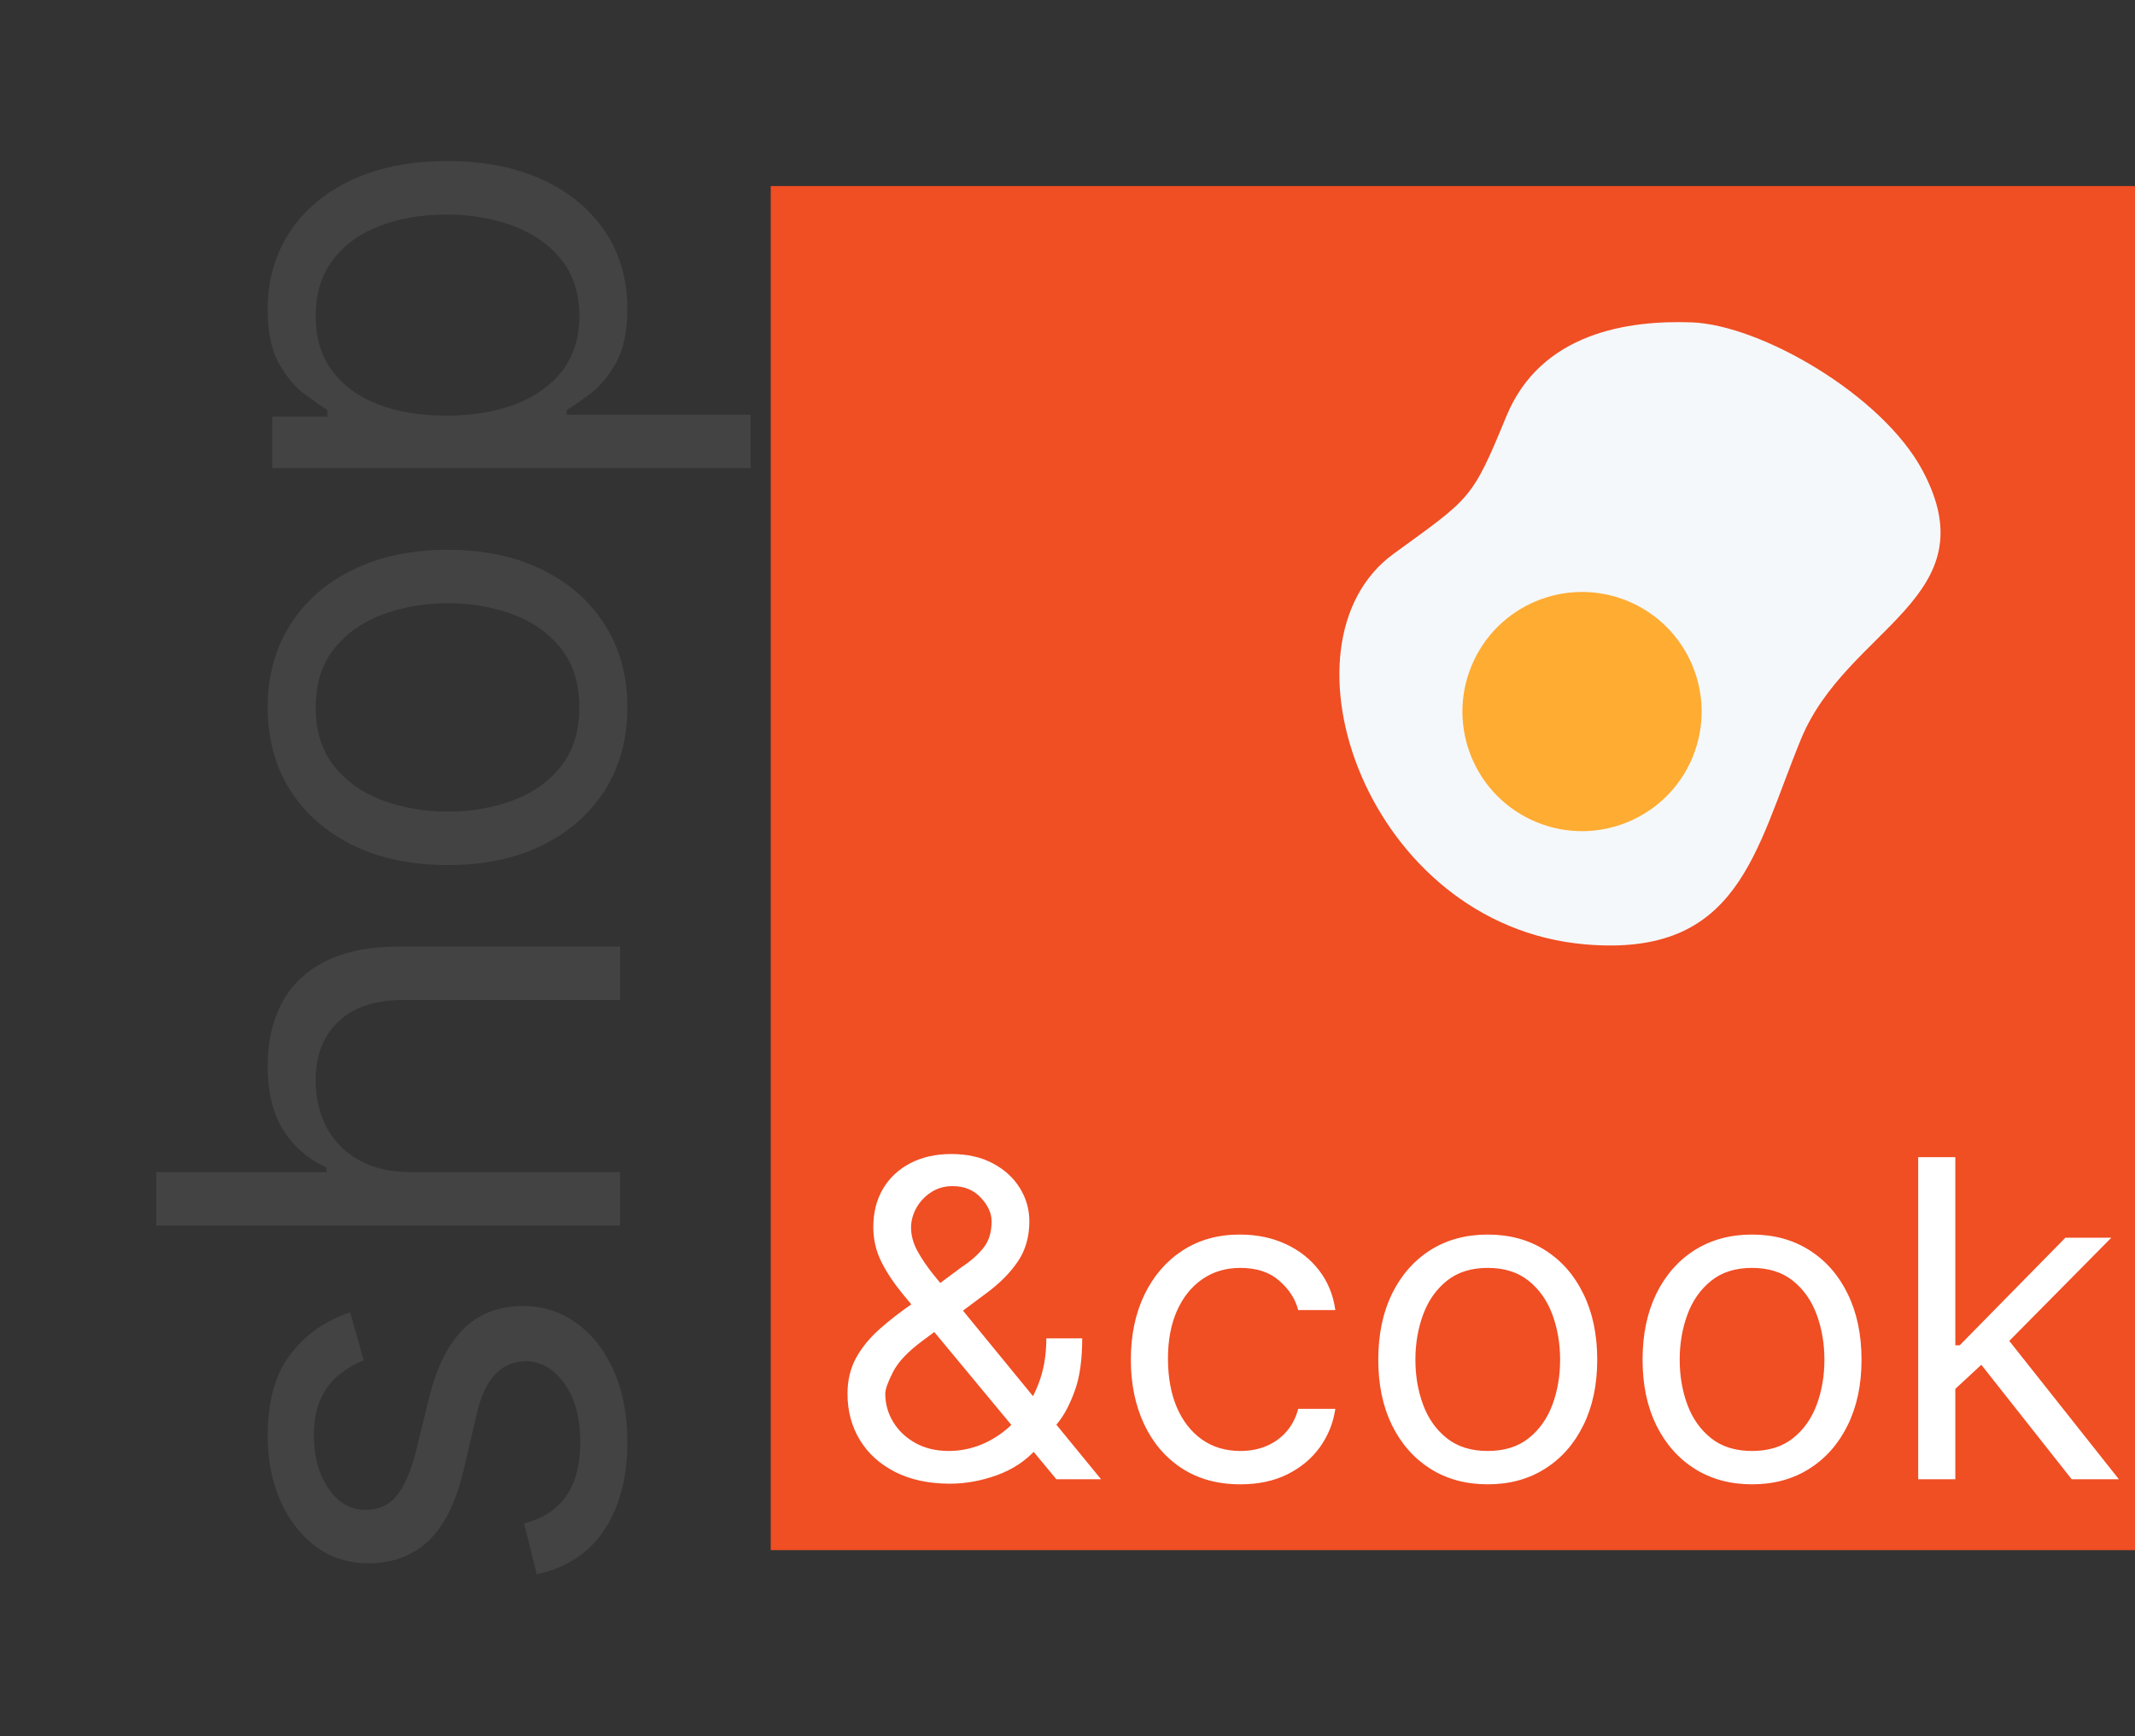 <svg width="241" height="196" viewBox="0 0 241 196" fill="none" xmlns="http://www.w3.org/2000/svg">
<rect x="0" y="0" width="241" height="196" fill="#333333" stroke="none"/>
<g clip-path="url(#clip0_51_95)">
<path d="M241 21H87V175H241V21Z" fill="#F04E23"/>
<path d="M107.245 167.497C104.854 167.497 102.794 167.059 101.066 166.183C99.338 165.307 98.006 164.106 97.071 162.579C96.136 161.052 95.668 159.306 95.668 157.341C95.668 155.826 95.988 154.482 96.627 153.31C97.278 152.127 98.172 151.032 99.308 150.026C100.456 149.008 101.776 147.99 103.268 146.972L108.523 143.065C109.553 142.391 110.376 141.669 110.991 140.899C111.619 140.13 111.932 139.124 111.932 137.881C111.932 136.957 111.524 136.064 110.707 135.2C109.902 134.335 108.843 133.903 107.529 133.903C106.606 133.903 105.789 134.14 105.079 134.614C104.38 135.075 103.83 135.667 103.427 136.389C103.037 137.099 102.841 137.833 102.841 138.591C102.841 139.443 103.072 140.307 103.534 141.183C104.007 142.047 104.605 142.935 105.327 143.847C106.061 144.746 106.819 145.67 107.6 146.616L124.29 167H119.248L105.469 150.381C104.191 148.842 103.031 147.445 101.989 146.19C100.948 144.936 100.119 143.699 99.503 142.479C98.888 141.26 98.58 139.94 98.58 138.52C98.58 136.886 98.941 135.454 99.663 134.223C100.397 132.98 101.421 132.015 102.735 131.329C104.061 130.63 105.611 130.281 107.387 130.281C109.21 130.281 110.778 130.636 112.092 131.347C113.406 132.045 114.418 132.974 115.128 134.134C115.839 135.282 116.194 136.531 116.194 137.881C116.194 139.621 115.762 141.13 114.898 142.408C114.033 143.687 112.856 144.876 111.364 145.977L104.12 151.375C102.486 152.582 101.38 153.754 100.8 154.891C100.22 156.027 99.93 156.844 99.93 157.341C99.93 158.477 100.225 159.537 100.817 160.519C101.409 161.502 102.244 162.295 103.321 162.898C104.398 163.502 105.659 163.804 107.103 163.804C108.476 163.804 109.814 163.514 111.116 162.934C112.418 162.342 113.595 161.49 114.649 160.377C115.714 159.264 116.555 157.927 117.17 156.364C117.798 154.802 118.111 153.044 118.111 151.091H122.16C122.16 153.506 121.881 155.477 121.325 157.004C120.769 158.531 120.141 159.726 119.443 160.59C118.745 161.454 118.182 162.099 117.756 162.526C117.614 162.703 117.484 162.881 117.366 163.058C117.247 163.236 117.117 163.413 116.975 163.591C115.803 164.905 114.323 165.887 112.536 166.538C110.749 167.178 108.985 167.497 107.245 167.497ZM140.009 167.568C137.452 167.568 135.25 166.964 133.403 165.757C131.557 164.55 130.136 162.887 129.142 160.768C128.148 158.649 127.651 156.228 127.651 153.506C127.651 150.736 128.16 148.291 129.178 146.173C130.207 144.042 131.64 142.379 133.474 141.183C135.321 139.976 137.475 139.372 139.938 139.372C141.855 139.372 143.583 139.727 145.122 140.438C146.661 141.148 147.922 142.142 148.904 143.42C149.887 144.699 150.496 146.19 150.733 147.895H146.543C146.223 146.652 145.513 145.551 144.412 144.592C143.323 143.622 141.855 143.136 140.009 143.136C138.375 143.136 136.943 143.562 135.712 144.415C134.492 145.255 133.54 146.445 132.853 147.984C132.178 149.511 131.841 151.304 131.841 153.364C131.841 155.471 132.172 157.305 132.835 158.868C133.51 160.43 134.457 161.644 135.676 162.508C136.907 163.372 138.351 163.804 140.009 163.804C141.098 163.804 142.086 163.615 142.974 163.236C143.862 162.857 144.613 162.312 145.229 161.602C145.844 160.892 146.282 160.04 146.543 159.045H150.733C150.496 160.655 149.91 162.105 148.975 163.396C148.052 164.674 146.827 165.692 145.3 166.45C143.785 167.195 142.021 167.568 140.009 167.568ZM167.938 167.568C165.476 167.568 163.316 166.982 161.457 165.81C159.611 164.638 158.167 162.999 157.125 160.892C156.095 158.785 155.58 156.323 155.58 153.506C155.58 150.665 156.095 148.185 157.125 146.066C158.167 143.947 159.611 142.302 161.457 141.13C163.316 139.958 165.476 139.372 167.938 139.372C170.4 139.372 172.555 139.958 174.401 141.13C176.26 142.302 177.704 143.947 178.734 146.066C179.775 148.185 180.296 150.665 180.296 153.506C180.296 156.323 179.775 158.785 178.734 160.892C177.704 162.999 176.26 164.638 174.401 165.81C172.555 166.982 170.4 167.568 167.938 167.568ZM167.938 163.804C169.808 163.804 171.347 163.325 172.555 162.366C173.762 161.407 174.656 160.146 175.236 158.584C175.816 157.021 176.106 155.329 176.106 153.506C176.106 151.683 175.816 149.984 175.236 148.41C174.656 146.835 173.762 145.563 172.555 144.592C171.347 143.622 169.808 143.136 167.938 143.136C166.068 143.136 164.529 143.622 163.322 144.592C162.114 145.563 161.221 146.835 160.641 148.41C160.061 149.984 159.771 151.683 159.771 153.506C159.771 155.329 160.061 157.021 160.641 158.584C161.221 160.146 162.114 161.407 163.322 162.366C164.529 163.325 166.068 163.804 167.938 163.804ZM197.772 167.568C195.31 167.568 193.15 166.982 191.291 165.81C189.445 164.638 188.001 162.999 186.959 160.892C185.929 158.785 185.414 156.323 185.414 153.506C185.414 150.665 185.929 148.185 186.959 146.066C188.001 143.947 189.445 142.302 191.291 141.13C193.15 139.958 195.31 139.372 197.772 139.372C200.234 139.372 202.389 139.958 204.235 141.13C206.094 142.302 207.538 143.947 208.568 146.066C209.609 148.185 210.13 150.665 210.13 153.506C210.13 156.323 209.609 158.785 208.568 160.892C207.538 162.999 206.094 164.638 204.235 165.81C202.389 166.982 200.234 167.568 197.772 167.568ZM197.772 163.804C199.642 163.804 201.181 163.325 202.389 162.366C203.596 161.407 204.49 160.146 205.07 158.584C205.65 157.021 205.94 155.329 205.94 153.506C205.94 151.683 205.65 149.984 205.07 148.41C204.49 146.835 203.596 145.563 202.389 144.592C201.181 143.622 199.642 143.136 197.772 143.136C195.902 143.136 194.363 143.622 193.156 144.592C191.948 145.563 191.055 146.835 190.475 148.41C189.895 149.984 189.605 151.683 189.605 153.506C189.605 155.329 189.895 157.021 190.475 158.584C191.055 160.146 191.948 161.407 193.156 162.366C194.363 163.325 195.902 163.804 197.772 163.804ZM220.433 157.057L220.362 151.872H221.214L233.146 139.727H238.331L225.618 152.582H225.262L220.433 157.057ZM216.527 167V130.636H220.717V167H216.527ZM233.856 167L223.203 153.506L226.186 150.594L239.183 167H233.856Z" fill="white"/>
<path d="M178.919 106.61C196.347 108.124 198.107 96.058 203.299 83.437C208.491 70.816 224.707 67.496 217.014 53.109C212.447 44.568 198.723 36.668 190.949 36.392C183.806 36.136 173.928 37.536 170.034 47.002C166.14 56.467 166.051 56.161 157.311 62.519C143.407 72.633 154.281 104.469 178.919 106.61Z" fill="#F5F8FA"/>
<path d="M173.445 92.815C180.34 95.651 188.229 92.361 191.066 85.466C193.902 78.571 190.612 70.681 183.716 67.845C176.821 65.009 168.932 68.299 166.096 75.194C163.259 82.089 166.55 89.978 173.445 92.815Z" fill="#FFAC33"/>
</g>
<path d="M39.523 148.155L41.057 153.576C40.153 153.917 39.276 154.419 38.423 155.084C37.554 155.732 36.838 156.618 36.276 157.743C35.713 158.868 35.432 160.309 35.432 162.064C35.432 164.468 35.986 166.471 37.094 168.073C38.185 169.658 39.574 170.451 41.261 170.451C42.761 170.451 43.946 169.905 44.815 168.814C45.685 167.723 46.409 166.019 46.989 163.701L48.42 157.871C49.273 154.36 50.577 151.743 52.332 150.022C54.071 148.3 56.312 147.439 59.057 147.439C61.307 147.439 63.318 148.087 65.091 149.382C66.864 150.661 68.261 152.451 69.284 154.752C70.307 157.053 70.818 159.729 70.818 162.78C70.818 166.786 69.949 170.101 68.21 172.726C66.472 175.351 63.932 177.013 60.591 177.712L59.159 171.985C61.273 171.439 62.858 170.408 63.915 168.891C64.972 167.357 65.5 165.354 65.5 162.882C65.5 160.07 64.903 157.837 63.71 156.184C62.5 154.513 61.051 153.678 59.364 153.678C58 153.678 56.858 154.155 55.938 155.11C55 156.064 54.301 157.53 53.841 159.507L52.307 166.053C51.455 169.65 50.133 172.292 48.344 173.979C46.537 175.65 44.278 176.485 41.568 176.485C39.352 176.485 37.392 175.863 35.688 174.618C33.983 173.357 32.645 171.644 31.673 169.479C30.702 167.297 30.216 164.826 30.216 162.064C30.216 158.178 31.068 155.127 32.773 152.911C34.477 150.678 36.727 149.093 39.523 148.155ZM46.375 132.322H70V138.356H17.636V132.322H36.864V131.811C34.835 130.89 33.224 129.51 32.031 127.669C30.821 125.811 30.216 123.339 30.216 120.254C30.216 117.578 30.753 115.234 31.827 113.223C32.883 111.211 34.511 109.652 36.71 108.544C38.892 107.419 41.67 106.856 45.045 106.856L70 106.856V112.89L45.455 112.89C42.335 112.89 39.923 113.7 38.219 115.319C36.497 116.922 35.636 119.146 35.636 121.993C35.636 123.97 36.054 125.743 36.889 127.311C37.724 128.862 38.943 130.089 40.545 130.993C42.148 131.879 44.091 132.322 46.375 132.322ZM70.818 79.863C70.818 83.408 69.974 86.519 68.287 89.195C66.599 91.854 64.239 93.934 61.205 95.434C58.17 96.916 54.625 97.658 50.568 97.658C46.477 97.658 42.906 96.916 39.855 95.434C36.804 93.934 34.435 91.854 32.747 89.195C31.06 86.519 30.216 83.408 30.216 79.863C30.216 76.317 31.06 73.215 32.747 70.556C34.435 67.88 36.804 65.8 39.855 64.317C42.906 62.817 46.477 62.067 50.568 62.067C54.625 62.067 58.17 62.817 61.205 64.317C64.239 65.8 66.599 67.88 68.287 70.556C69.974 73.215 70.818 76.317 70.818 79.863ZM65.398 79.863C65.398 77.169 64.707 74.954 63.327 73.215C61.946 71.476 60.131 70.189 57.881 69.354C55.631 68.519 53.193 68.101 50.568 68.101C47.943 68.101 45.497 68.519 43.23 69.354C40.963 70.189 39.131 71.476 37.733 73.215C36.335 74.954 35.636 77.169 35.636 79.863C35.636 82.556 36.335 84.772 37.733 86.51C39.131 88.249 40.963 89.536 43.23 90.371C45.497 91.206 47.943 91.624 50.568 91.624C53.193 91.624 55.631 91.206 57.881 90.371C60.131 89.536 61.946 88.249 63.327 86.51C64.707 84.772 65.398 82.556 65.398 79.863ZM84.727 52.856H30.727L30.727 47.027H36.966V46.311C36.284 45.867 35.415 45.254 34.358 44.47C33.284 43.669 32.33 42.527 31.494 41.044C30.642 39.544 30.216 37.515 30.216 34.959C30.216 31.652 31.043 28.737 32.696 26.214C34.349 23.691 36.693 21.723 39.727 20.308C42.761 18.893 46.341 18.186 50.466 18.186C54.625 18.186 58.23 18.893 61.281 20.308C64.315 21.723 66.668 23.683 68.338 26.189C69.992 28.694 70.818 31.584 70.818 34.856C70.818 37.379 70.401 39.399 69.565 40.916C68.713 42.433 67.75 43.6 66.676 44.419C65.585 45.237 64.682 45.867 63.966 46.311V46.822H84.727V52.856ZM50.364 46.924C53.33 46.924 55.946 46.49 58.213 45.62C60.463 44.751 62.227 43.481 63.506 41.811C64.767 40.14 65.398 38.095 65.398 35.674C65.398 33.152 64.733 31.047 63.403 29.359C62.057 27.654 60.25 26.376 57.983 25.524C55.699 24.654 53.159 24.22 50.364 24.22C47.602 24.22 45.114 24.646 42.898 25.498C40.665 26.334 38.901 27.603 37.605 29.308C36.293 30.995 35.636 33.117 35.636 35.674C35.636 38.129 36.258 40.191 37.503 41.862C38.73 43.532 40.452 44.794 42.668 45.646C44.867 46.498 47.432 46.924 50.364 46.924Z" fill="#434343"/>
<defs>
<clipPath id="clip0_51_95">
<rect width="154" height="154" fill="white" transform="translate(87 21)"/>
</clipPath>
</defs>
</svg>
